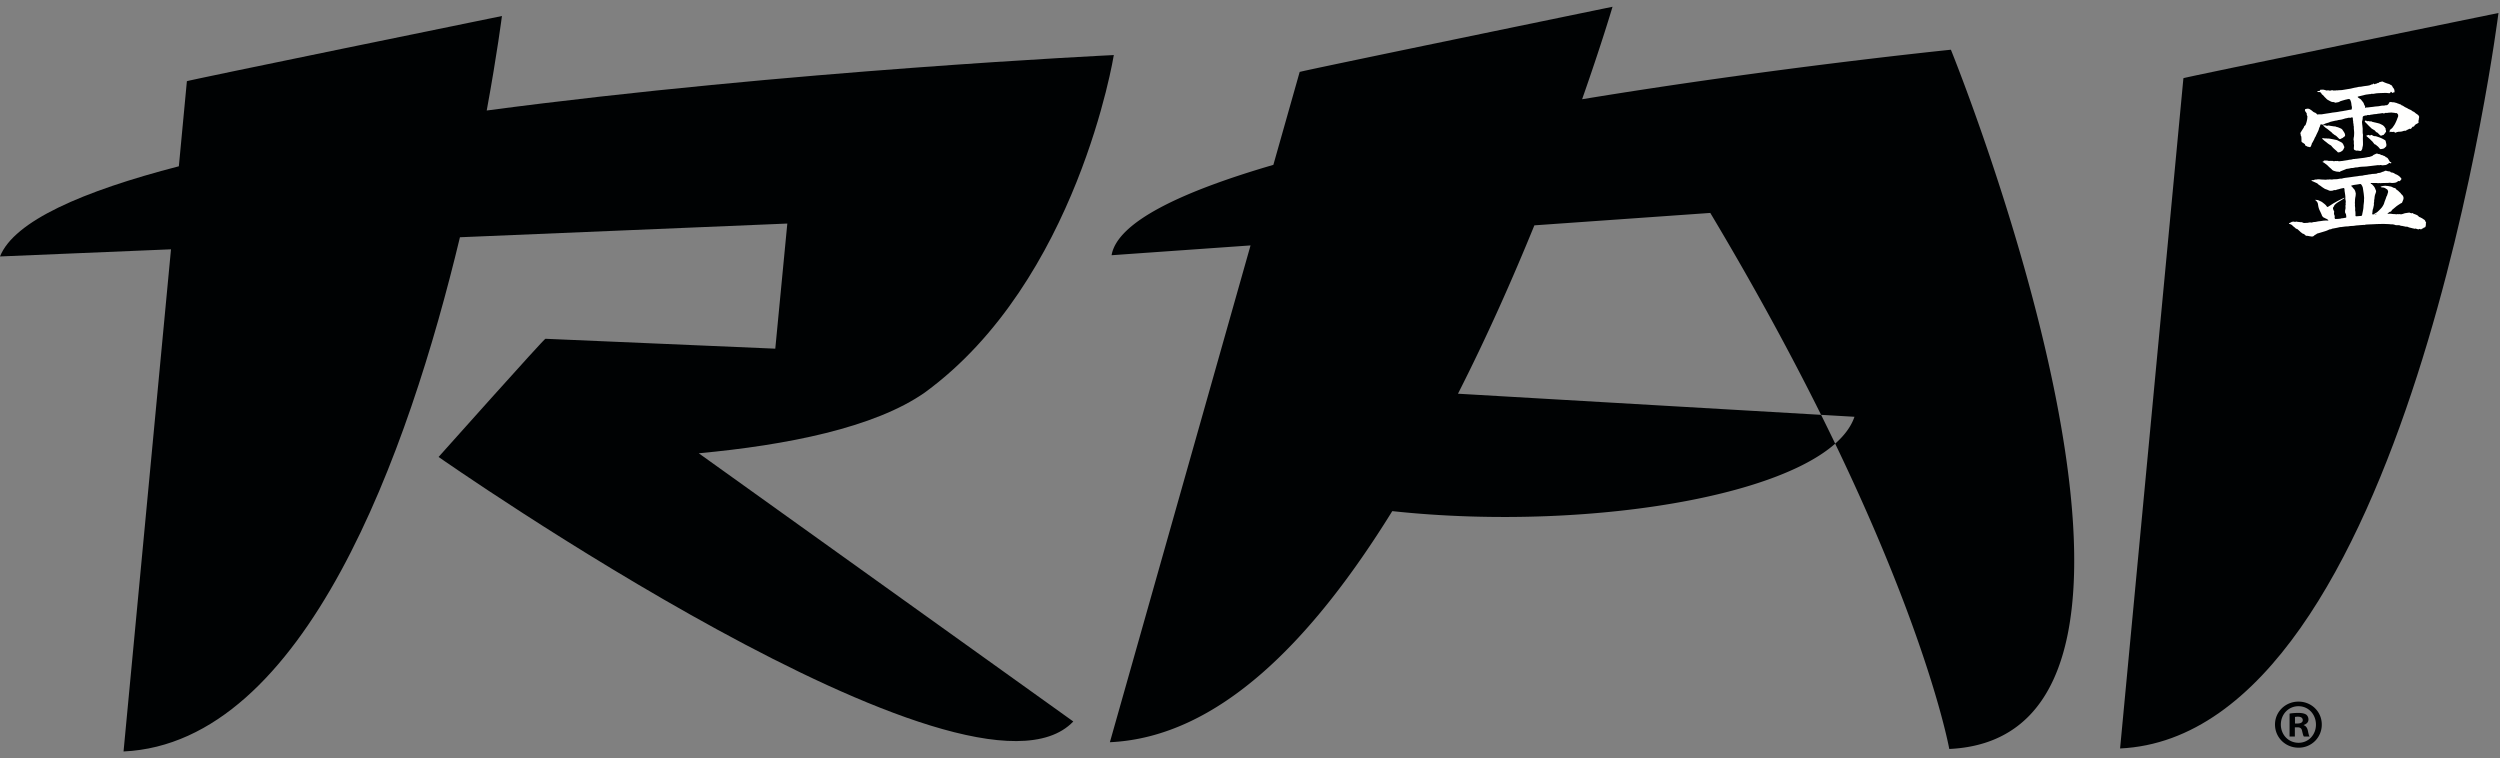 <svg xmlns="http://www.w3.org/2000/svg" xmlns:xlink="http://www.w3.org/1999/xlink" viewBox="0 0 211 64"><rect x="0" y="0" width="211" height="64" fill="#808080" stroke="none"/><defs><path id="a" d="M.034.52H210.87v62.327H.034z"/></defs><g fill="none" fill-rule="evenodd"><g transform="translate(0 .577)"><path d="M184.28 6.023l-5.345 56.57C203.206 61.466 210.87.519 210.87.519s-26.806 5.486-26.59 5.504M78.076 32.536C90.943 23.122 94.006 4.07 94.006 4.07s-27.6 1.31-52.927 4.68c.89-4.846 1.284-7.976 1.284-7.976s-26.806 5.484-26.59 5.503l-.678 7.18C6.958 15.565 1.193 18.082 0 21.068l14.432-.603-4.005 42.382c15.36-.712 24.068-25.382 28.392-43.4l27.63-1.156-1.015 10.56-19.4-.835c-.02-.11-9.018 9.974-9.018 9.974s44.908 31.43 53.57 22.326L58.975 37.68c7.4-.686 14.853-2.154 19.102-5.144" fill="#000203"/></g><path d="M133.531 8.375C135.2 3.626 136.098.57 136.098.57s-26.62 5.486-26.406 5.504l-2.22 7.84c-7.705 2.246-13.176 4.813-13.654 7.627l11.728-.828-11.872 41.93c9.194-.422 17.094-8.617 23.834-19.504 17.191 1.85 36.857-1.639 39.01-7.963l-33.465-1.947c2.462-4.843 4.626-9.735 6.448-14.21l14.847-1.048c17.26 28.868 20.17 45.242 20.17 45.242 23.648-1.113.138-59.016.138-59.016S149.7 5.713 133.53 8.376M193.697 61.065h.21c.247 0 .446-.082.446-.282 0-.177-.129-.295-.41-.295-.117 0-.2.012-.246.024v.553zm-.011 1.096h-.446V60.23c.176-.035.422-.059.738-.059.363 0 .527.06.668.142a.537.537 0 01.188.423c0 .213-.164.378-.399.448v.023c.188.071.293.213.352.472.058.294.094.412.14.483h-.48c-.059-.07-.094-.247-.152-.471-.035-.212-.152-.307-.399-.307h-.21v.778zm-1.183-1.013c0 .86.632 1.543 1.499 1.543.843 0 1.464-.683 1.464-1.531 0-.86-.62-1.555-1.476-1.555-.855 0-1.487.695-1.487 1.543zm3.455 0a1.937 1.937 0 01-1.968 1.956c-1.101 0-1.98-.86-1.98-1.956 0-1.072.879-1.932 1.98-1.932 1.113 0 1.968.86 1.968 1.932z" fill="#000203"/><path d="M200.46 18.057c.027.049.073.054.099.022.015-.02.005-.031-.013-.031-.026 0-.052.005-.086.009zm-1.657-.024v.162c-.002.039.02.053.052.058.02.003.042.001.063 0 .11-.008.219-.019.328-.025.07-.004.102-.025.117-.093l.022-.122c.012-.056.025-.11.036-.166.016-.08.031-.158.042-.237.01-.068.012-.136.017-.204.001-.017-.001-.035.001-.052.013-.118.03-.237.041-.355.004-.044 0-.089 0-.133l.001-.02c.003-.054.01-.107.007-.159a7.728 7.728 0 00-.033-.345c-.01-.084-.025-.168-.037-.251-.01-.066-.021-.131-.03-.197-.003-.033.006-.068-.028-.092-.005-.004-.003-.018-.006-.027-.007-.024-.012-.048-.023-.07-.019-.034-.041-.068-.062-.102-.04-.063-.087-.082-.145-.07-.078.016-.157.026-.236.04-.096.014-.193.026-.29.044-.052.01-.104.025-.156.04-.017.006-.034.018-.051.027.014.017.024.04.042.05a.242.242 0 01.104.117.085.085 0 00.025.03.555.555 0 01.179.263l.03.12c.006.029.016.058.014.086-.003.068-.01.136-.016.204 0 .003-.002.005-.003.008-.029.134-.048.269-.047.406 0 .04-.008.081-.008.121.001.066.006.133.008.198 0 .021-.008.042-.006.062.006.075.018.15.022.224.004.077-.013.157.006.228.02.082.016.161.02.232zm-2.288.554a.515.515 0 00-.186-.127c-.07-.028-.135-.07-.204-.1-.064-.027-.097-.083-.134-.134-.022-.031-.029-.074-.045-.11-.047-.105-.094-.212-.145-.316a1.44 1.44 0 01-.115-.3c-.022-.09-.035-.181-.05-.273a.437.437 0 00-.193-.301c-.014-.01-.016-.036-.024-.055.017-.005.034-.015.05-.013.017.002.033.016.05.022.012.005.028.011.039.007.044-.016.08 0 .12.018.08.038.163.072.242.113.047.023.089.057.13.089.072.057.146.11.212.173a.858.858 0 01.12.146c.028.04.064.052.108.025l.2-.125c.086-.056.17-.113.257-.167.074-.043.15-.081.225-.123.04-.023.08-.05.121-.071l.478-.238.083-.041c.012.045-.014.061-.035.075l-.29.182c-.09.056-.183.11-.27.17a1.424 1.424 0 00-.176.146.409.409 0 00-.09.124c-.016.038-.025.073-.059.102-.041.037-.034.156-.001.206.016.024.022.054.033.082.005.014.008.03.017.041.03.04.03.08.012.127-.01.025-.006.056-.004.083.003.032.011.063.017.094.003.014.002.03.01.04.045.053.033.11.026.17a.25.25 0 00.013.103c.01.033.035.054.076.052.074-.005.148-.005.221-.01.051-.003.102-.01.152-.017.025-.003.054 0 .073-.012.042-.025.087-.017.13-.022.085-.012.168-.03.251-.045.013-.002.027 0 .037-.007.013-.009.033-.024.032-.035-.005-.078-.009-.157-.026-.232-.01-.048-.04-.091-.063-.136-.023-.048-.015-.097-.016-.147 0-.076.026-.146.036-.218.011-.079-.004-.16-.004-.241 0-.026.018-.051.02-.077.002-.034-.002-.068-.004-.102-.001-.013-.01-.027-.006-.039a.451.451 0 000-.242.646.646 0 01-.018-.179c.008-.146-.017-.29-.038-.433-.013-.088-.033-.175-.032-.265.001-.035-.009-.07-.017-.106-.01-.042-.046-.055-.087-.044-.06.016-.123.023-.182.037-.059.015-.116.032-.174.049-.022.006-.044.015-.067.018a.79.79 0 00-.2.062c-.027.012-.065 0-.098.003a.373.373 0 00-.08.01c-.06.016-.122.053-.18.048-.06-.005-.12.01-.176-.006-.07-.02-.136-.058-.204-.085-.053-.021-.108-.038-.162-.057-.011-.004-.023-.008-.034-.014-.079-.05-.158-.1-.236-.153-.04-.027-.076-.063-.116-.09-.059-.04-.122-.076-.18-.117-.025-.018-.041-.049-.065-.067a.595.595 0 00-.105-.064c-.107-.05-.215-.098-.322-.146-.023-.01-.049-.015-.069-.028-.014-.009-.03-.029-.03-.043 0-.024.022-.03.046-.029.037.002.073.004.11 0a.278.278 0 00.088-.027.194.194 0 01.102-.02c.061.004.123-.014.185-.022.018-.002.037-.001.056 0 .03 0 .06 0 .089.002.052.005.104.013.157.016.068.005.136.006.204.009.06.003.12.009.181.007.038 0 .076-.012.115-.015.049-.002.102.01.146-.003.058-.018.11 0 .163.002.038.001.077.008.113 0 .12-.03.243-.019.365-.026.085-.006.168-.027.252-.04.036-.005.073-.012.108-.008.083.007.154-.031.231-.045l.05-.008c.03-.005.061-.012.092-.016.05-.007.1-.011.149-.018.032-.004.065-.01.098-.013l.213-.029c.108-.015.215-.032.323-.046l.246-.03c.035-.005.07-.013.105-.02.006-.001.01-.005.016-.005l.294-.026c.008 0 .017 0 .025-.002.121-.04.248-.049.373-.066.042-.006.083-.02.125-.027.084-.012.17-.013.25-.035.058-.016.113-.01.169-.015l.23-.018a.085.085 0 00.036-.01.48.48 0 01.217-.055c.085-.006.159-.045.235-.077.034-.013.07-.022.105-.034.028-.01.062-.013.084-.031.071-.061.145-.042.222-.019.034.01.069.019.104.024.049.007.098.01.147.017.008 0 .02.007.024.015.034.068.105.07.163.076.095.012.166.064.243.11.024.014.047.033.074.04.087.023.158.076.231.125.045.031.087.07.126.11.04.04.074.087.106.133.007.01.004.035-.003.045a2.37 2.37 0 01-.127.155c-.01.01-.038.013-.05.006-.049-.026-.088-.001-.126.022-.043.025-.081.06-.126.08a.553.553 0 01-.143.037c-.068.01-.138.013-.207.017a.36.36 0 01-.07-.006c-.076-.01-.15-.023-.226-.002h-.013l-.35.009c-.09.003-.18.002-.269.01-.038.004-.072.01-.111.001-.04-.009-.086.001-.13.004-.013 0-.027.004-.04.001-.141-.03-.283-.01-.424-.016a1.592 1.592 0 00-.139 0c-.014.001-.036.011-.039.021-.003.013.006.032.016.044.009.01.024.02.039.022.056.012.087.055.12.096.007.01.016.02.025.028.1.09.157.204.202.328.012.033.032.064.04.097a.23.23 0 01.01.1 1.065 1.065 0 01-.064.198 1.095 1.095 0 00-.06.267c-.01.072-.007.146-.032.218-.01.029-.002.064-.004.096-.002.038 0 .077-.01.112a.505.505 0 00-.01.174c.004.051-.013.104-.023.156-.013.064-.026.13-.041.193-.005.02-.016.036-.022.055a.896.896 0 00-.02.088c-.007.045-.012.09-.017.136l-.009.096a.473.473 0 01-.013.069c-.011.037-.002.052.037.053.021 0 .042-.002.063 0 .052.006.093 0 .106-.064.002-.014.026-.03.043-.035a.537.537 0 00.226-.139c.071-.067.144-.132.21-.204.064-.068.129-.136.178-.215.059-.096.12-.19.15-.303.038-.138.097-.27.146-.406.016-.046.028-.095.047-.14.012-.03.036-.056.047-.086.023-.066.04-.134.062-.201l.022-.076c.022-.072-.036-.214-.089-.244-.106-.062-.203-.146-.334-.154a.875.875 0 01-.14-.017c-.023-.005-.042-.024-.063-.037l.003-.019c.068-.02.136-.044.206-.056.07-.013.143-.015.215-.018.031 0 .063.016.094.015a.714.714 0 01.197.026c.061.015.126.016.186.037.059.02.113.055.17.083.007.004.015.005.022.008.049.013.1.022.145.043.025.011.046.04.062.064a.27.27 0 00.099.092.551.551 0 01.128.103c.064.07.15.12.198.208.021.04.07.064.1.1.105.116.136.25.083.398-.025.071-.056.14-.083.21a.123.123 0 01-.081.081.307.307 0 00-.073.037c-.097.063-.195.125-.289.192-.061.044-.117.095-.175.142-.06.049-.118.101-.18.147-.065.046-.098.113-.141.173-.01.013-.027.03-.04.03-.054-.005-.093.021-.132.051l-.142.108c.024.009.039.02.054.02.097 0 .198-.021.289 0 .095.023.19.018.283.025.075.005.152.03.227-.002.002-.001.006-.003.008-.002.07.028.143-.01.21.01.075.022.142.003.21-.017.062-.018.123-.04.184-.06a.234.234 0 01.053-.01c.041-.002.081-.012.12-.018.062-.01.125-.015.188-.028.04-.008.087.025.131.037.046.013.093.03.142.008.028-.012.048-.011.07.02.016.023.048.036.075.048.02.01.043.009.063.017.072.029.144.057.214.09.023.01.04.034.061.051.054.044.09.11.17.116.016.002.031.016.046.025.01.007.02.017.031.021.104.033.183.11.275.163.044.026.079.07.096.124.01.033.03.063.05.094.014.026.022.05.008.081-.018.041-.03.083-.006.128.012.025.004.05-.019.072a.06.06 0 00-.014.045c.01.06-.028.11-.088.115a.114.114 0 00-.092.049.122.122 0 01-.076.042.109.109 0 00-.08.045c-.008.012-.026.025-.039.024a.938.938 0 01-.131-.033c-.024-.008-.042-.01-.057.013-.02.03-.044.027-.075.016-.067-.024-.136-.043-.204-.062-.01-.003-.023-.004-.03 0-.044.03-.084.008-.126-.005-.024-.007-.05-.007-.073-.013l-.144-.037c-.054-.013-.109-.025-.163-.04a.358.358 0 01-.073-.027.296.296 0 00-.187-.036.084.084 0 01-.027-.001l-.129-.029-.165-.034c-.01-.002-.02-.008-.028-.007-.073.011-.136-.025-.2-.046-.072-.022-.141-.008-.211-.01-.062-.003-.13 0-.182-.025-.056-.026-.114-.033-.17-.045-.043-.009-.089 0-.133-.002-.061-.004-.122-.012-.182-.017a3.847 3.847 0 00-.163-.008l-.243-.009a7.832 7.832 0 00-.233 0c-.132.003-.264.005-.395.01-.107.003-.215.01-.322.015l-.25.01a17 17 0 00-.342.017.227.227 0 00-.065.012.31.31 0 01-.171.015c-.018-.004-.038.005-.058.006l-.24.017-.066.008c-.078.006-.155.01-.233.018-.048.005-.095.014-.143.02-.029.005-.057.011-.086.013-.126.009-.255.006-.378.03-.099.019-.196.014-.295.022-.122.012-.243.032-.365.047-.033.004-.068-.003-.1.004-.098.02-.193.046-.29.065-.125.025-.251.047-.377.07-.005 0-.013-.001-.016.002-.07.068-.17.036-.248.076-.078.04-.158.074-.24.104-.087.032-.178.057-.267.084l-.399.12c-.015.005-.029.01-.044.012a.174.174 0 00-.102.05c-.023.024-.057.037-.086.055-.039.025-.085.043-.116.076-.083.093-.183.093-.292.072-.05-.01-.103-.014-.154-.025a.816.816 0 00-.24-.025c-.003 0-.009 0-.01-.003-.035-.03-.069-.063-.104-.094-.028-.024-.06-.047-.09-.07-.002-.002-.008-.003-.012-.002-.06.026-.082-.036-.12-.058a.823.823 0 01-.114-.081c-.036-.03-.068-.065-.102-.096-.06-.055-.122-.11-.185-.163-.015-.012-.042-.01-.062-.018a.325.325 0 01-.074-.038c-.025-.019-.044-.046-.068-.066-.06-.05-.121-.096-.182-.143-.007-.005-.015-.011-.017-.019-.02-.05-.062-.073-.108-.09-.056-.02-.101-.07-.169-.06-.008 0-.027-.018-.027-.027 0-.013.01-.031.02-.038.029-.016.062-.025.09-.04.043-.02.085-.045.127-.068.005-.003.01-.008.014-.008.055-.006.11-.013.165-.017a.1.1 0 01.046.014c.037.018.07.027.105-.007.009-.008.027-.01.04-.008.033.004.065.011.097.017.032.006.065.011.097.015.01.001.02-.002.029-.001.025.002.052 0 .075.009.03.01.052.026.085.005.025-.015.052-.009.08.01.021.016.054.014.082.02.016.005.039.006.049.017.022.024.045.029.074.027l.347-.017c.004 0 .01 0 .012-.002.055-.046.123-.015.183-.03.01-.003.023.005.035.008.016.003.034.009.049.005.062-.012.123-.029.185-.043.009-.003.019-.006.028-.006.112.008.219-.026.327-.046.078-.014.157-.02.235-.03l.241-.036a.829.829 0 01.084-.006c.061-.003.122-.007.184-.008.027-.001.055.007.082.007.02-.001.04-.009.06-.013v-.017zM204.162 10.345c-.053-.006-.08.003-.098.052-.01.027-.063.038-.097.056-.027.016-.056.03-.08.048a.413.413 0 00-.075.066c-.024.029-.041.063-.063.092-.01.013-.029.032-.037.03-.065-.022-.098.02-.13.062-.027.033-.054.065-.078.099a.065.065 0 01-.077.026c-.067-.023-.12.01-.166.044a.166.166 0 01-.102.035c-.014 0-.033.013-.04.025-.03.051-.053.056-.111.055a.464.464 0 00-.171.024.833.833 0 01-.346.057c-.032-.002-.065.009-.097.015-.03.006-.06.01-.09.018a.324.324 0 00-.07.03c-.048.027-.104.038-.136-.025a.064.064 0 00-.047-.028c-.048 0-.096.009-.143.013-.02.002-.047.01-.058 0-.043-.036-.08-.019-.118.004-.02.013-.042.026-.058.002-.015-.023-.003-.046.022-.061.012-.008.02-.02.03-.032-.055-.035-.048-.068.013-.11.039-.026.072-.062.11-.09.081-.063.128-.152.186-.233a1.45 1.45 0 00.116-.19c.05-.097.093-.197.136-.298.033-.078.055-.163.093-.239.034-.067.027-.135.021-.2-.003-.035-.042-.066-.065-.099-.001-.002-.006-.002-.007-.003-.034-.066-.094-.04-.146-.044-.028-.002-.055-.015-.083-.02a1.755 1.755 0 00-.11-.012c-.008 0-.017.005-.023.003-.142-.04-.285.002-.426-.003a.05.05 0 00-.024.008c-.04.023-.079.027-.119 0a.033.033 0 00-.023-.004c-.044.014-.088.028-.13.045-.035.013-.067.029-.1-.005-.009-.008-.028-.01-.042-.01a.808.808 0 00-.083.008l-.106.015c-.01.001-.018.008-.027.008-.06.007-.122.012-.182.02-.035.004-.07.012-.105.019l-.02.005c-.073.006-.147.01-.22.018-.048.006-.096.019-.146.026-.044.007-.09.01-.135.016-.013.002-.025.01-.038.014-.025.007-.05.02-.074.018-.079-.01-.155-.02-.227.026a.069.069 0 01-.04.009c-.068-.01-.128.017-.19.036a.136.136 0 00-.099.133c.002.108-.02.211-.048.316-.015.057-.004.123 0 .185s.014.124.022.186a25.88 25.88 0 01.025.258c0 .112-.002.224.001.336 0 .045.012.09.018.135.003.015.006.03.006.045-.002.096-.008.192-.008.288 0 .122.005.244.008.366 0 .029-.002.057 0 .085.009.118-.018.229-.047.341-.012.047-.002.098-.03.142l-.061.104c-.031.048-.08.039-.125.033-.066-.009-.13-.021-.197-.03-.014-.002-.029.005-.044.007-.055.01-.102-.019-.152-.032-.1-.028-.121-.1-.116-.188.006-.078.014-.156.016-.234.001-.037-.013-.074-.015-.111-.003-.057 0-.113 0-.17-.001-.053.005-.106-.022-.155a.051.051 0 01-.004-.034c.014-.064.003-.129.021-.195.024-.086.023-.18.028-.269a1.63 1.63 0 00.001-.19c-.006-.097-.016-.192-.024-.289-.002-.017 0-.036 0-.054-.001-.072.005-.143-.024-.211-.004-.01-.002-.023-.002-.034 0-.052.006-.104-.023-.151-.005-.01-.002-.022-.002-.034-.005-.057.001-.113-.014-.172-.018-.066-.016-.138-.02-.208-.002-.06-.015-.073-.074-.074-.038 0-.074 0-.107.025a.08.08 0 01-.06.008c-.094-.024-.179.007-.266.03-.03.007-.063.007-.094.014-.054.014-.106.03-.16.047-.061.018-.122.039-.184.053-.058.014-.117.02-.175.03l-.094.014c-.011.001-.024-.002-.033.003-.079.044-.169.036-.252.055-.125.031-.252.055-.377.089-.06.016-.116.05-.177.07-.08.026-.164.046-.244.072-.037.012-.07.032-.104.05-.07.04-.138.076-.224.035-.061-.03-.118-.005-.128.082-.005.049-.033.095-.052.143-.008.018-.023.034-.03.053-.019.06-.032.122-.052.181-.019.052-.043.103-.067.153-.043.092-.09.184-.132.277-.03.064-.053.13-.097.19-.035.046-.048.107-.074.161-.02.044-.044.086-.066.128l-.084.156c-.011.019-.027.034-.038.053a.21.21 0 00-.02.048c-.004.008.001.02-.002.029-.036.086-.056.18-.122.25-.01.01-.037.01-.055.008-.03-.004-.058-.02-.087-.023a.351.351 0 01-.19-.074.028.028 0 00-.012-.005c-.074-.01-.097-.063-.105-.128-.002-.015-.02-.03-.035-.04l-.12-.084c-.017-.011-.032-.023-.05-.031-.074-.033-.098-.089-.093-.169.005-.09-.003-.181-.008-.273-.002-.035-.004-.078-.024-.102-.033-.04-.027-.08-.032-.124-.004-.035-.017-.068-.024-.103-.01-.044.02-.075.04-.11l.053-.091c.037-.06.076-.119.114-.179.026-.04.056-.08.078-.124.017-.03.023-.067.037-.1.005-.014.016-.032.03-.038.058-.024.082-.074.102-.128.024-.07.05-.138.068-.21a2.24 2.24 0 00.05-.239c.01-.07.013-.14.017-.212.001-.018 0-.041-.012-.052-.04-.039-.035-.09-.045-.139-.002-.011.006-.024.005-.036a.127.127 0 00-.016-.052c-.045-.068-.093-.134-.139-.201-.002-.004-.004-.012-.002-.016.013-.034.026-.068.004-.104-.002-.002.009-.016.015-.018.07-.015.14-.037.21-.041a.345.345 0 01.207.062c.054.036.108.07.16.11.042.032.077.073.12.101a.545.545 0 00.13.062.178.178 0 01.088.056c.008.01.023.014.034.022.01.007.024.012.03.022.014.029.024.06.065.056l.092-.011c.017-.002.034 0 .051-.001l.074-.004h.062c.017 0 .033.007.05.005.035-.004.07-.011.105-.017l.285-.045c.072-.011.145-.02.217-.032.087-.013.174-.028.26-.043.007 0 .013-.006.02-.007.141-.017.282-.032.423-.052.094-.013.186-.034.28-.05l.226-.034c.051-.008.102-.02.154-.03l.081-.012.226-.044c.024-.005.048-.012.073-.015.054-.007.11-.01.164-.018.03-.004.043-.02.046-.05.002-.028.014-.054.015-.08a.779.779 0 00-.005-.11c-.003-.026-.013-.052-.019-.08a1.15 1.15 0 01-.016-.088c-.003-.019 0-.038-.003-.056-.003-.026-.009-.05-.013-.076-.006-.035-.01-.07-.02-.105-.006-.026-.017-.05-.027-.075l-.014-.038c-.016-.057-.038-.111-.1-.127a.246.246 0 00-.151.006c-.054.02-.113.023-.169.038-.139.039-.277.079-.415.122-.043.014-.08.042-.121.063-.072.038-.152.038-.228.054-.048.01-.09.028-.138.003a.788.788 0 00-.078-.035.073.073 0 00-.033-.004.477.477 0 01-.263-.065c-.08-.043-.16-.084-.239-.13-.078-.045-.129-.122-.196-.179-.096-.081-.154-.199-.267-.263-.032-.019-.046-.067-.068-.102-.041-.064-.096-.107-.175-.108h-.092a.162.162 0 01-.051-.016c-.01-.005-.022-.018-.02-.026.002-.01.013-.028.023-.03a.913.913 0 01.13-.018c.057-.003.068-.012.073-.067.002-.012.016-.032.027-.033.05-.006.1-.008.15-.011.013 0 .026-.003.038-.002.035.002.071.001.105.01.087.02.172.045.259.068.006.001.014-.002.02-.005.06-.031.115-.01.175.004.043.01.097.012.138-.003.072-.027.138-.037.208 0 .013.008.035.006.048 0 .029-.013.054-.008.078.005.024.013.043.01.065-.009.011-.01.033-.018.048-.015.099.023.196-.008.295-.009.064 0 .128-.004.192-.01.054-.006.107-.016.16-.025l.252-.042c.106-.018.213-.032.318-.052.093-.018.184-.044.276-.065.045-.01.09-.02.134-.025a1.9 1.9 0 00.24-.05c.075-.02.157-.017.237-.024.004 0 .007-.002.011-.003.092-.016.182-.033.273-.047.084-.012.168-.018.251-.032.085-.014.17-.024.251-.058.053-.022.103-.062.168-.053.011.002.031-.01.037-.02.04-.067.062-.056.13-.01.028.018.042.019.071 0 .036-.022.074-.054.125-.038.01.004.032-.005.038-.015.02-.033.05-.044.085-.042.034.001.063-.006.08-.04a.05.05 0 01.029-.023c.053-.014.106-.026.16-.039.008-.002.017 0 .024-.003.052-.03.097-.01.144.015.068.034.14.063.212.09.061.024.124.044.187.065a.23.23 0 00.048.011c.043.006.078.029.115.052.047.03.099.054.148.082a.05.05 0 01.021.017c.03.054.058.108.086.161 0 .003 0 .007.003.008.062.04.076.113.113.171.01.017.008.043.01.065.004.036.007.072.008.109 0 .054-.006.06-.06.06-.026 0-.05-.001-.069.027-.018.028-.046.016-.068-.003-.024-.021-.048-.044-.073-.064-.027-.022-.054-.014-.067.018-.008.02-.012.045-.027.057-.019.016-.046.033-.068.031-.09-.004-.18-.017-.269-.024-.031-.003-.063-.002-.094-.002l-.046.003c-.208.008-.416.012-.623.027-.105.007-.21.032-.314.048a.238.238 0 01-.076 0 .302.302 0 00-.164.02c-.004.002-.008.006-.012.005-.08-.003-.16.015-.239.024-.09.01-.178.022-.264.047-.087.025-.176.044-.265.066-.093.022-.187.045-.28.069-.011.003-.03.02-.03.028.004.018.014.04.028.05.078.056.159.105.235.162.026.019.042.051.062.077.045.057.091.11.133.168.025.035.052.072.06.112.016.08.065.14.097.21.015.03.02.055.007.086-.016.037-.008.049.03.05.012 0 .025.003.033-.003.051-.034.109-.018.163-.023.065-.006.13-.015.194-.023l.251-.027c.043-.006.084-.013.127-.018l.053-.008c.101-.009.202-.014.302-.027.077-.01.151-.03.227-.042a.643.643 0 01.1-.007c.073-.001.144.002.215-.022.04-.014.088-.009.133-.012.01-.001.02 0 .028-.005.077-.051.148-.107.17-.205.002-.01.008-.022.016-.026.031-.013.063-.027.096-.034a.15.15 0 01.08 0c.067.03.138.015.207.024.01.002.024-.003.033.001.094.04.202.04.292.096.025.016.061.015.09.026.039.014.075.037.114.046.046.011.088.023.112.069.003.006.012.014.018.015.117.022.2.109.3.16.055.028.112.052.167.08.04.021.075.05.116.07.057.028.119.05.176.077.04.02.08.045.115.074.047.04.097.068.157.087.037.012.065.051.098.078.041.031.081.065.124.093.08.054.161.1.208.194.033.068.012.122-.001.184-.006.027-.007.056-.01.084-.006.034-.006.071-.02.1-.02.042-.02.076.003.113.011.016.02.035.033.063M196.295 13.546c.057.004.114.006.17.013.029.004.055.023.083.023.055.002.111-.005.167-.007l.055.003c.02.002.04.01.057.004.041-.01.072.003.109.02.038.015.09.001.134-.006.037-.007.072-.02.108 0 .005.004.013.006.016.004.056-.033.112-.008.166.003.08.015.155-.001.232-.01.036-.006.074-.004.112-.01.058-.008.116-.02.174-.028.103-.016.207-.031.31-.048.02-.003.039-.015.06-.019.028-.004.058-.005.087-.008.008 0 .016 0 .024-.002l.144-.021c.007-.001.015 0 .02-.003.059-.04.125-.029.19-.032.027-.001.051-.012.078-.015.04-.004.081-.004.122-.01l.32-.042c.092-.012.185-.021.277-.034.085-.012.168-.029.252-.044.056-.01.111-.031.166-.029.07.002.125-.033.187-.051.013-.004.025-.01.04-.012a.209.209 0 00.121-.068c.046-.048.118-.07.179-.1.014-.008.032-.01.045-.019.042-.03.09-.039.138-.032.026.004.05.017.076.025.018.006.038.019.054.015.045-.012.077.013.116.025.056.019.1.077.17.054.004-.002.014.001.018.006.046.053.117.05.174.08.037.019.076.031.096.075.004.01.023.018.036.022.073.02.131.06.17.124.05.076.093.156.142.233.012.019.034.033.054.047.014.01.033.013.049.022.027.014.044.034.026.067-.014.026-.046.03-.075.016a.311.311 0 00-.077-.026c-.035-.006-.061.014-.074.044-.015.034-.043.045-.073.056-.025.01-.053.016-.072.034-.053.047-.118.043-.18.05a3.38 3.38 0 01-.203.018.117.117 0 01-.049-.008.226.226 0 00-.161-.004c-.033.011-.072.002-.11 0-.018 0-.038-.004-.056-.002-.039.003-.077.01-.115.014l-.153.017-.287.034-.425.049a.602.602 0 01-.033.002c-.155.009-.311.013-.467.027-.093.008-.184.033-.276.047-.039.006-.079-.001-.118.003-.042.005-.083.017-.124.025-.052.009-.104.026-.155.023-.088-.004-.171.02-.253.04-.086.02-.172.023-.257.04-.024.005-.046.025-.07.034-.133.054-.266.105-.399.16-.027.01-.05.03-.076.046-.042.025-.08-.002-.12-.006-.013-.001-.025-.008-.037-.006-.103.01-.197-.026-.293-.053a.596.596 0 01-.158-.067c-.043-.028-.074-.075-.112-.11-.055-.05-.114-.096-.169-.147-.055-.051-.105-.107-.16-.158-.043-.04-.09-.073-.135-.108-.011-.01-.026-.015-.037-.024-.048-.036-.094-.074-.143-.107-.015-.01-.038-.008-.055-.016-.015-.007-.03-.02-.044-.03.012-.011.022-.029.036-.033.033-.011.067-.015.072-.061 0-.01.027-.022.042-.023.042-.003.084 0 .127 0v-.005" fill="#FFFFFE"/><path d="M199.678 10.17c.017.01.039.015.05.028.03.033.07.041.104.028.058-.025.104.007.155.015.042.007.086.002.13.002.012 0 .03-.005.037.002.041.045.1.042.152.057.079.024.16.037.24.057.098.023.196.046.292.076.048.015.092.047.14.068a.665.665 0 01.255.182c.044.054.078.116.117.175.004.006.008.014.006.02-.024.058.012.107.022.16.008.048.01.093-.034.127a.076.076 0 00-.022.029c-.016.04-.035.077-.077.097-.01.005-.017.022-.023.034a.134.134 0 01-.11.077.136.136 0 00-.065.02c-.046.032-.131.03-.171-.011l-.118-.118c-.03-.03-.058-.061-.089-.09a.118.118 0 00-.047-.023c-.077-.024-.119-.088-.168-.143-.01-.01-.015-.025-.026-.032-.083-.05-.169-.096-.25-.15-.035-.021-.06-.056-.09-.085-.053-.05-.106-.098-.157-.15-.07-.069-.136-.142-.205-.212-.04-.04-.083-.079-.123-.12a.044.044 0 01-.014-.031c.002-.043.043-.082.089-.088M197.86 12.426c-.003.015-.003.03-.01.044-.04.075-.063.156-.126.223-.062.067-.143.097-.215.143-.01.006-.023.005-.035.007-.031.006-.062.01-.093.017-.033.006-.063.002-.087-.024-.024-.028-.047-.058-.074-.082-.086-.078-.176-.15-.26-.23a1.87 1.87 0 01-.187-.207c-.032-.04-.072-.058-.112-.081a1.88 1.88 0 01-.302-.22c-.049-.043-.105-.077-.156-.117-.034-.027-.065-.06-.098-.089-.03-.027-.063-.05-.091-.078-.012-.013-.024-.043-.018-.05a.073.073 0 01.054-.023c.06.006.12.018.18.026.02.002.041-.006.062-.006.023 0 .047.002.07.004.034.003.068.012.101.01.094-.005.186.012.277.031.098.02.198.032.296.057.088.022.181.027.264.072.065.035.133.067.198.101.054.028.107.057.158.088.018.011.03.03.046.048.019.021.043.04.054.065.04.087.077.177.114.266l-.01.005M201.407 12.221c0 .023-.002.046 0 .068a.1.1 0 01-.037.088c-.05.046-.094.1-.15.138-.039.027-.093.036-.142.048-.037.01-.077.008-.114.02-.055.015-.089-.015-.12-.05-.06-.066-.111-.145-.182-.194-.077-.053-.134-.135-.231-.16-.025-.006-.044-.036-.062-.058-.066-.078-.118-.168-.2-.234-.051-.042-.093-.095-.142-.14-.052-.049-.107-.094-.16-.141-.049-.042-.098-.083-.145-.126-.007-.006-.008-.019-.012-.029.01-.004.023-.013.029-.01.037.017.058-.007.077-.03.032-.04.112-.024.163.008.04.024.064.021.1-.006.044-.035.096-.034.146.004.085.065.18.08.283.078.007 0 .013.001.02.003.11.038.221.072.33.113.08.03.158.066.235.104.063.031.121.07.183.104.049.027.077.066.082.125.003.036.017.07.024.105l.035.17-.01.002M197.497 11.731c-.039.012-.063-.007-.089-.033-.08-.08-.16-.161-.245-.237-.03-.026-.073-.037-.107-.06-.044-.029-.085-.063-.127-.096-.004-.003-.005-.012-.009-.013-.07-.023-.096-.094-.15-.136-.115-.086-.224-.18-.338-.269-.04-.031-.086-.057-.13-.086a.318.318 0 01-.016-.013l-.186-.162c-.01-.008-.015-.023-.023-.034.014-.008.027-.022.041-.023.025-.003.05.004.074.006l.08.01c.014.002.03.003.04.01.06.035.12.026.183.006.037-.012.081.003.121.007.015.001.03.007.045.01l.29.043c.015.002.03.007.044.007.06 0 .117.001.174.032.04.022.092.023.138.038.05.017.1.036.149.059.072.034.15.056.21.114.006.005.013.01.018.017.062.094.129.184.184.282.03.051.047.112.057.172.016.087-.036.143-.108.182a.223.223 0 00-.046.035c-.03.027-.054.056-.1.062-.031.005-.059.035-.09.05-.025.013-.055.02-.082.03l-.002-.01" fill="#FFFFFE"/></g></svg>
